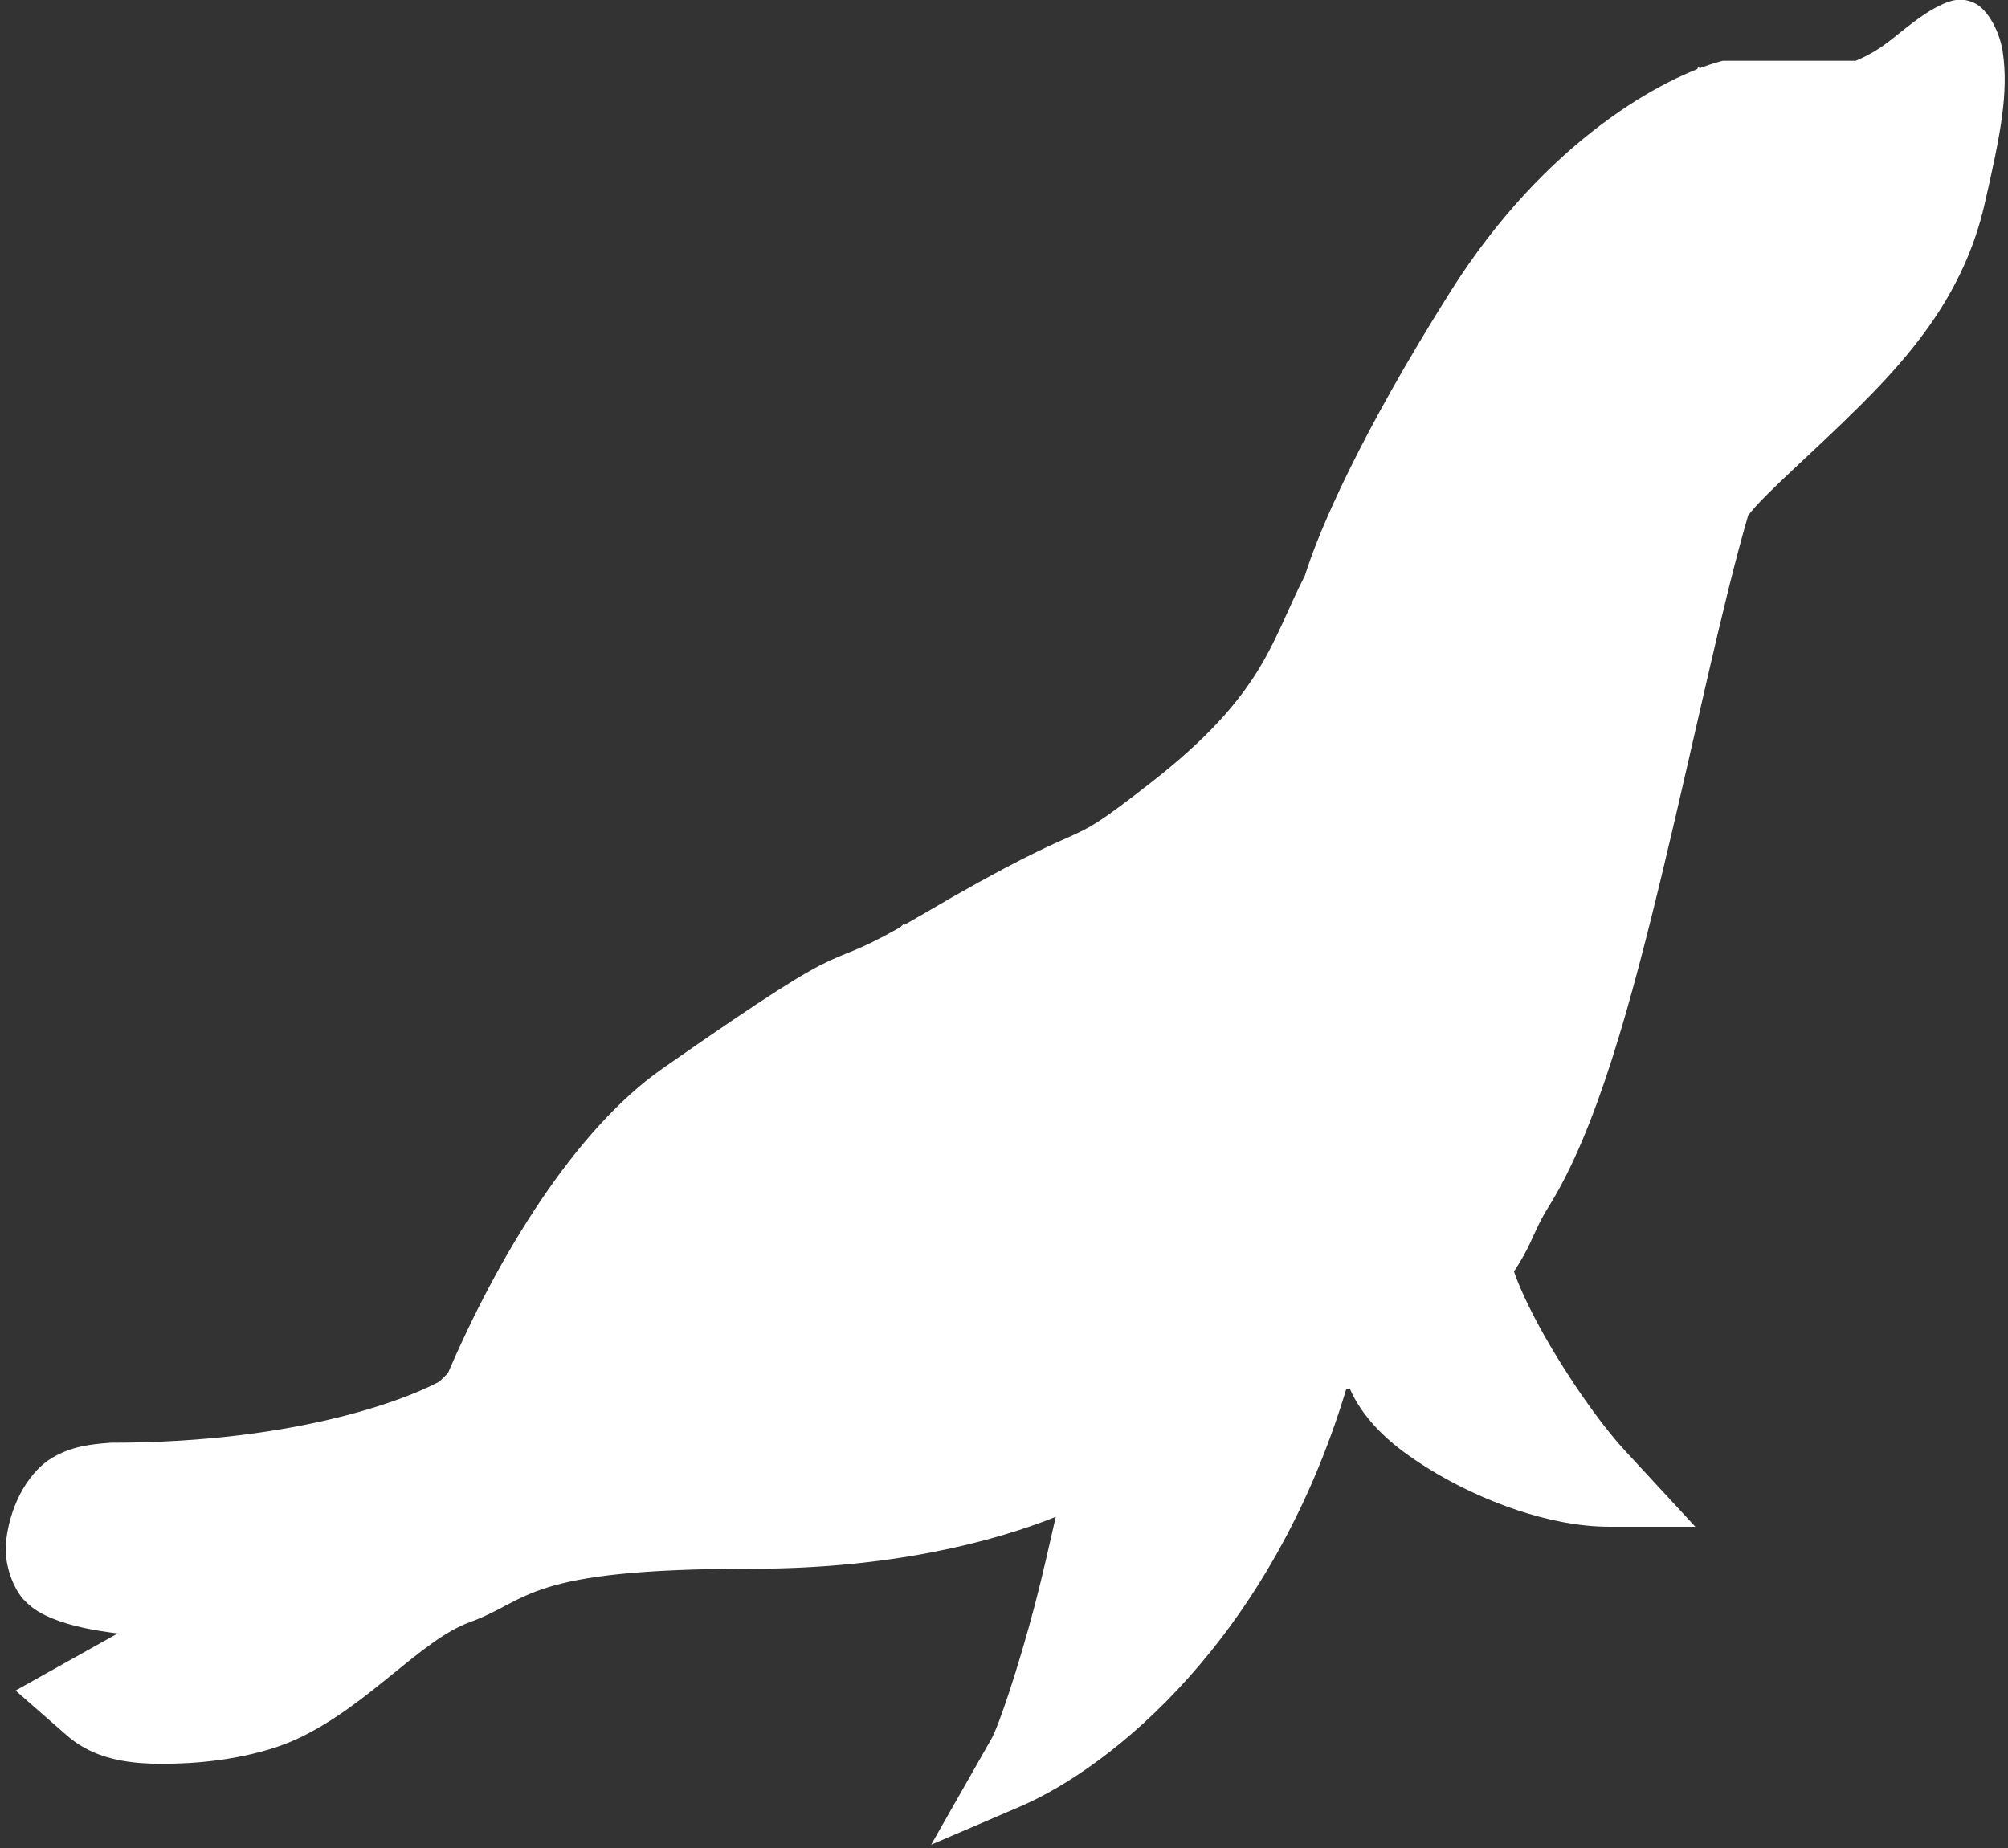 <svg width="239" height="220" viewBox="0 0 239 220" fill="none" xmlns="http://www.w3.org/2000/svg">
<rect x="0" y="0" width="239" height="220" fill="#333333" stroke="none"/>
<g clip-path="url(#clip0_126_100)">
<path d="M232.732 0.01C232.06 0.114 231.453 0.381 230.884 0.655C228.608 1.747 226.526 3.644 224.588 5.115C222.651 6.586 220.794 7.248 220.837 7.254L220.686 7.233H205.059L204.774 7.309C198.278 9.045 184.071 16.545 172.59 34.783C161.953 51.68 157.035 62.984 155.314 68.512C151.215 76.517 150.467 82.677 136.828 93.285C130.778 97.991 129.829 98.466 127.246 99.627C124.663 100.789 120.541 102.531 109.412 109.072C102.432 113.175 101.653 113.001 98.791 114.33C95.928 115.66 91.763 118.169 78.854 127.194C68.521 134.417 59.297 149.346 53.069 164.029C49.317 166.268 35.941 171.733 13.224 171.733H13.135L13.046 171.741C10.937 171.913 8.536 172.116 6.146 173.567C3.755 175.017 1.331 178.508 0.736 183.313C0.37 186.274 1.695 189.217 2.826 190.42C3.958 191.623 5.093 192.189 6.358 192.701C8.565 193.595 11.221 194.08 14.002 194.438L1.852 201.233L7.942 206.563C11.714 209.864 16.573 210.104 21.657 209.899C26.74 209.694 31.793 208.638 35.313 207.016C43.761 203.121 50.087 195.199 55.912 193.098C63.164 190.483 62.361 186.733 89.538 186.733C105.813 186.733 118.025 183.613 125.662 180.555C124.818 184.169 124.185 187.177 123.175 191.026C121.261 198.322 118.882 205.438 118.01 206.969L110.829 219.582L121.41 215.043C132.254 210.391 151.28 195.139 160.235 165.346C160.381 165.309 160.498 165.318 160.65 165.268C161.03 166.158 161.479 166.94 161.951 167.635C163.933 170.555 166.633 172.693 169.846 174.705C176.271 178.73 184.6 181.733 191.483 181.733H201.785L193.402 172.664C190.299 169.307 186.145 163.265 183.274 158.01C181.839 155.382 180.71 152.888 180.202 151.354C180.201 151.351 180.201 151.353 180.2 151.35C180.975 150.178 181.634 149.006 182.109 147.981C182.824 146.435 183.342 145.212 184.305 143.676H184.303C190.105 134.426 194.201 119.104 198.02 103.192C201.723 87.759 205.01 71.852 208.065 61.371C209.886 58.901 215.613 54.041 221.406 48.272C227.42 42.282 233.759 34.97 236.195 24.379C238.159 15.845 239.073 11.014 238.381 6.221C238.035 3.825 236.622 1.1 234.966 0.342C234.138 -0.037 233.403 -0.094 232.732 0.01ZM231.704 11.039C231.492 13.154 231.077 16.237 229.961 21.088C228.457 27.624 223.406 34.312 217.779 39.916C212.151 45.52 206.406 49.56 203.014 54.697L202.591 55.338L202.343 56.164C198.876 67.719 195.556 84.188 191.815 99.776C188.074 115.363 183.75 130.04 179.517 136.789C178.143 138.981 177.314 140.919 176.702 142.24C176.09 143.562 175.75 144.236 174.983 145.104C174.008 146.208 171.42 148.131 168.906 149.711C166.687 151.106 164.714 152.225 163.184 153.194C163.883 149.226 164.434 145.104 164.728 140.74L158.16 139.727C157.69 146.72 156.59 153.065 155.029 158.84H155.028C149.356 179.839 137.265 193.477 127.665 200.592C128.21 198.641 128.759 196.819 129.31 194.717C131.304 187.117 133.113 179.145 134.164 174.291H134.165C135.196 169.533 135.532 167.7 135.669 165.986C135.806 164.273 135.681 164.203 135.978 161.578L136.025 161.158V140.233H129.423V160.547C129.199 162.849 129.15 164.35 129.116 164.781C129.09 165.095 128.652 167.236 128.344 168.809C123.328 171.536 109.516 176.733 89.538 176.733C61.918 176.733 59.978 181.352 54.384 183.369H54.383C46.343 186.269 40.127 194.344 33.39 197.449C31.321 198.403 27.606 199.203 23.831 199.6L32.193 194.924L31.049 185.233C28.622 185.233 21.76 185.324 15.687 184.647C12.743 184.318 10.042 183.759 8.298 183.088C8.416 183.011 8.446 182.944 8.601 182.85C9.615 182.234 11.434 181.89 13.394 181.729C13.397 181.728 13.399 181.727 13.402 181.727C37.734 181.698 51.56 176.121 56.489 172.803L57.417 172.178L57.952 170.869C63.616 157.049 72.841 142.41 81.62 136.274C94.459 127.298 98.387 124.977 100.726 123.891C103.065 122.805 104.596 122.63 111.802 118.395C122.791 111.936 126.426 110.426 129.125 109.213C131.823 108 133.68 106.976 139.844 102.182C154.676 90.646 157.294 80.801 160.672 74.336L160.933 73.838L161.103 73.258C161.797 70.884 166.721 58.596 177.367 41.684C187.448 25.67 200.894 18.59 205.739 17.233H220.533L220.229 17.211C223.243 17.634 225.39 15.693 227.548 14.055C229.23 12.777 230.552 11.804 231.704 11.039ZM179.054 152.949C179.043 152.964 179.044 152.986 179.032 153L179.025 152.988C179.036 152.976 179.043 152.962 179.054 152.949ZM174.676 156.777C175.569 159.231 176.743 161.741 178.187 164.385C179.164 166.173 180.349 167.936 181.473 169.721C178.242 168.605 175.025 167.127 172.369 165.463C170.141 164.068 168.498 162.582 167.425 161.387C168.691 160.632 169.747 160.009 171.437 158.947C172.529 158.261 173.612 157.531 174.676 156.777Z" fill="white"/>
<rect x="90" y="153.473" width="100.383" height="38.15" transform="rotate(-44.591 90 153.473)" fill="white"/>
<path d="M108.775 161.322L171.005 53L204.084 72.004L141.854 180.326L108.775 161.322Z" fill="white"/>
<path d="M125.563 199.728L152.729 152.441L160.166 156.713L133 204L125.563 199.728Z" fill="white"/>
<path d="M125 190.287L152.166 143L159.602 147.272L132.436 194.559L125 190.287Z" fill="white"/>
<path d="M53.907 165.091L111.155 160.134L112.839 179.584L55.591 184.541L53.907 165.091Z" fill="white"/>
<path d="M145 142.377L165.445 79L197.264 89.265L176.819 152.642L145 142.377Z" fill="white"/>
<path d="M154 152.717L164.861 142.509L186.811 165.863L175.949 176.071L154 152.717Z" fill="white"/>
<rect x="145" y="94.322" width="86.222" height="35.655" transform="rotate(-60.123 145 94.322)" fill="white"/>
<rect x="66.976" y="169.818" width="119.392" height="15.702" transform="rotate(-44.591 66.976 169.818)" fill="white"/>
<rect x="58.486" y="168.608" width="92.029" height="15.702" transform="rotate(-44.591 58.486 168.608)" fill="white"/>
<rect x="42" y="174.608" width="92.029" height="15.554" transform="rotate(-44.591 42 174.608)" fill="white"/>
<rect x="18" y="197.471" width="40.554" height="15.554" transform="rotate(-44.591 18 197.471)" fill="white"/>
<rect x="8.177" y="174" width="40.554" height="15.554" transform="rotate(4.341 8.177 174)" fill="white"/>
<rect x="186.75" y="34.77" width="30.873" height="32.581" transform="rotate(-60.123 186.75 34.77)" fill="white"/>
<rect x="207" y="35.77" width="34.049" height="14.386" transform="rotate(-60.123 207 35.77)" fill="white"/>
</g>
<defs>
<clipPath id="clip0_126_100">
<rect width="239" height="220" fill="white"/>
</clipPath>
</defs>
</svg>
